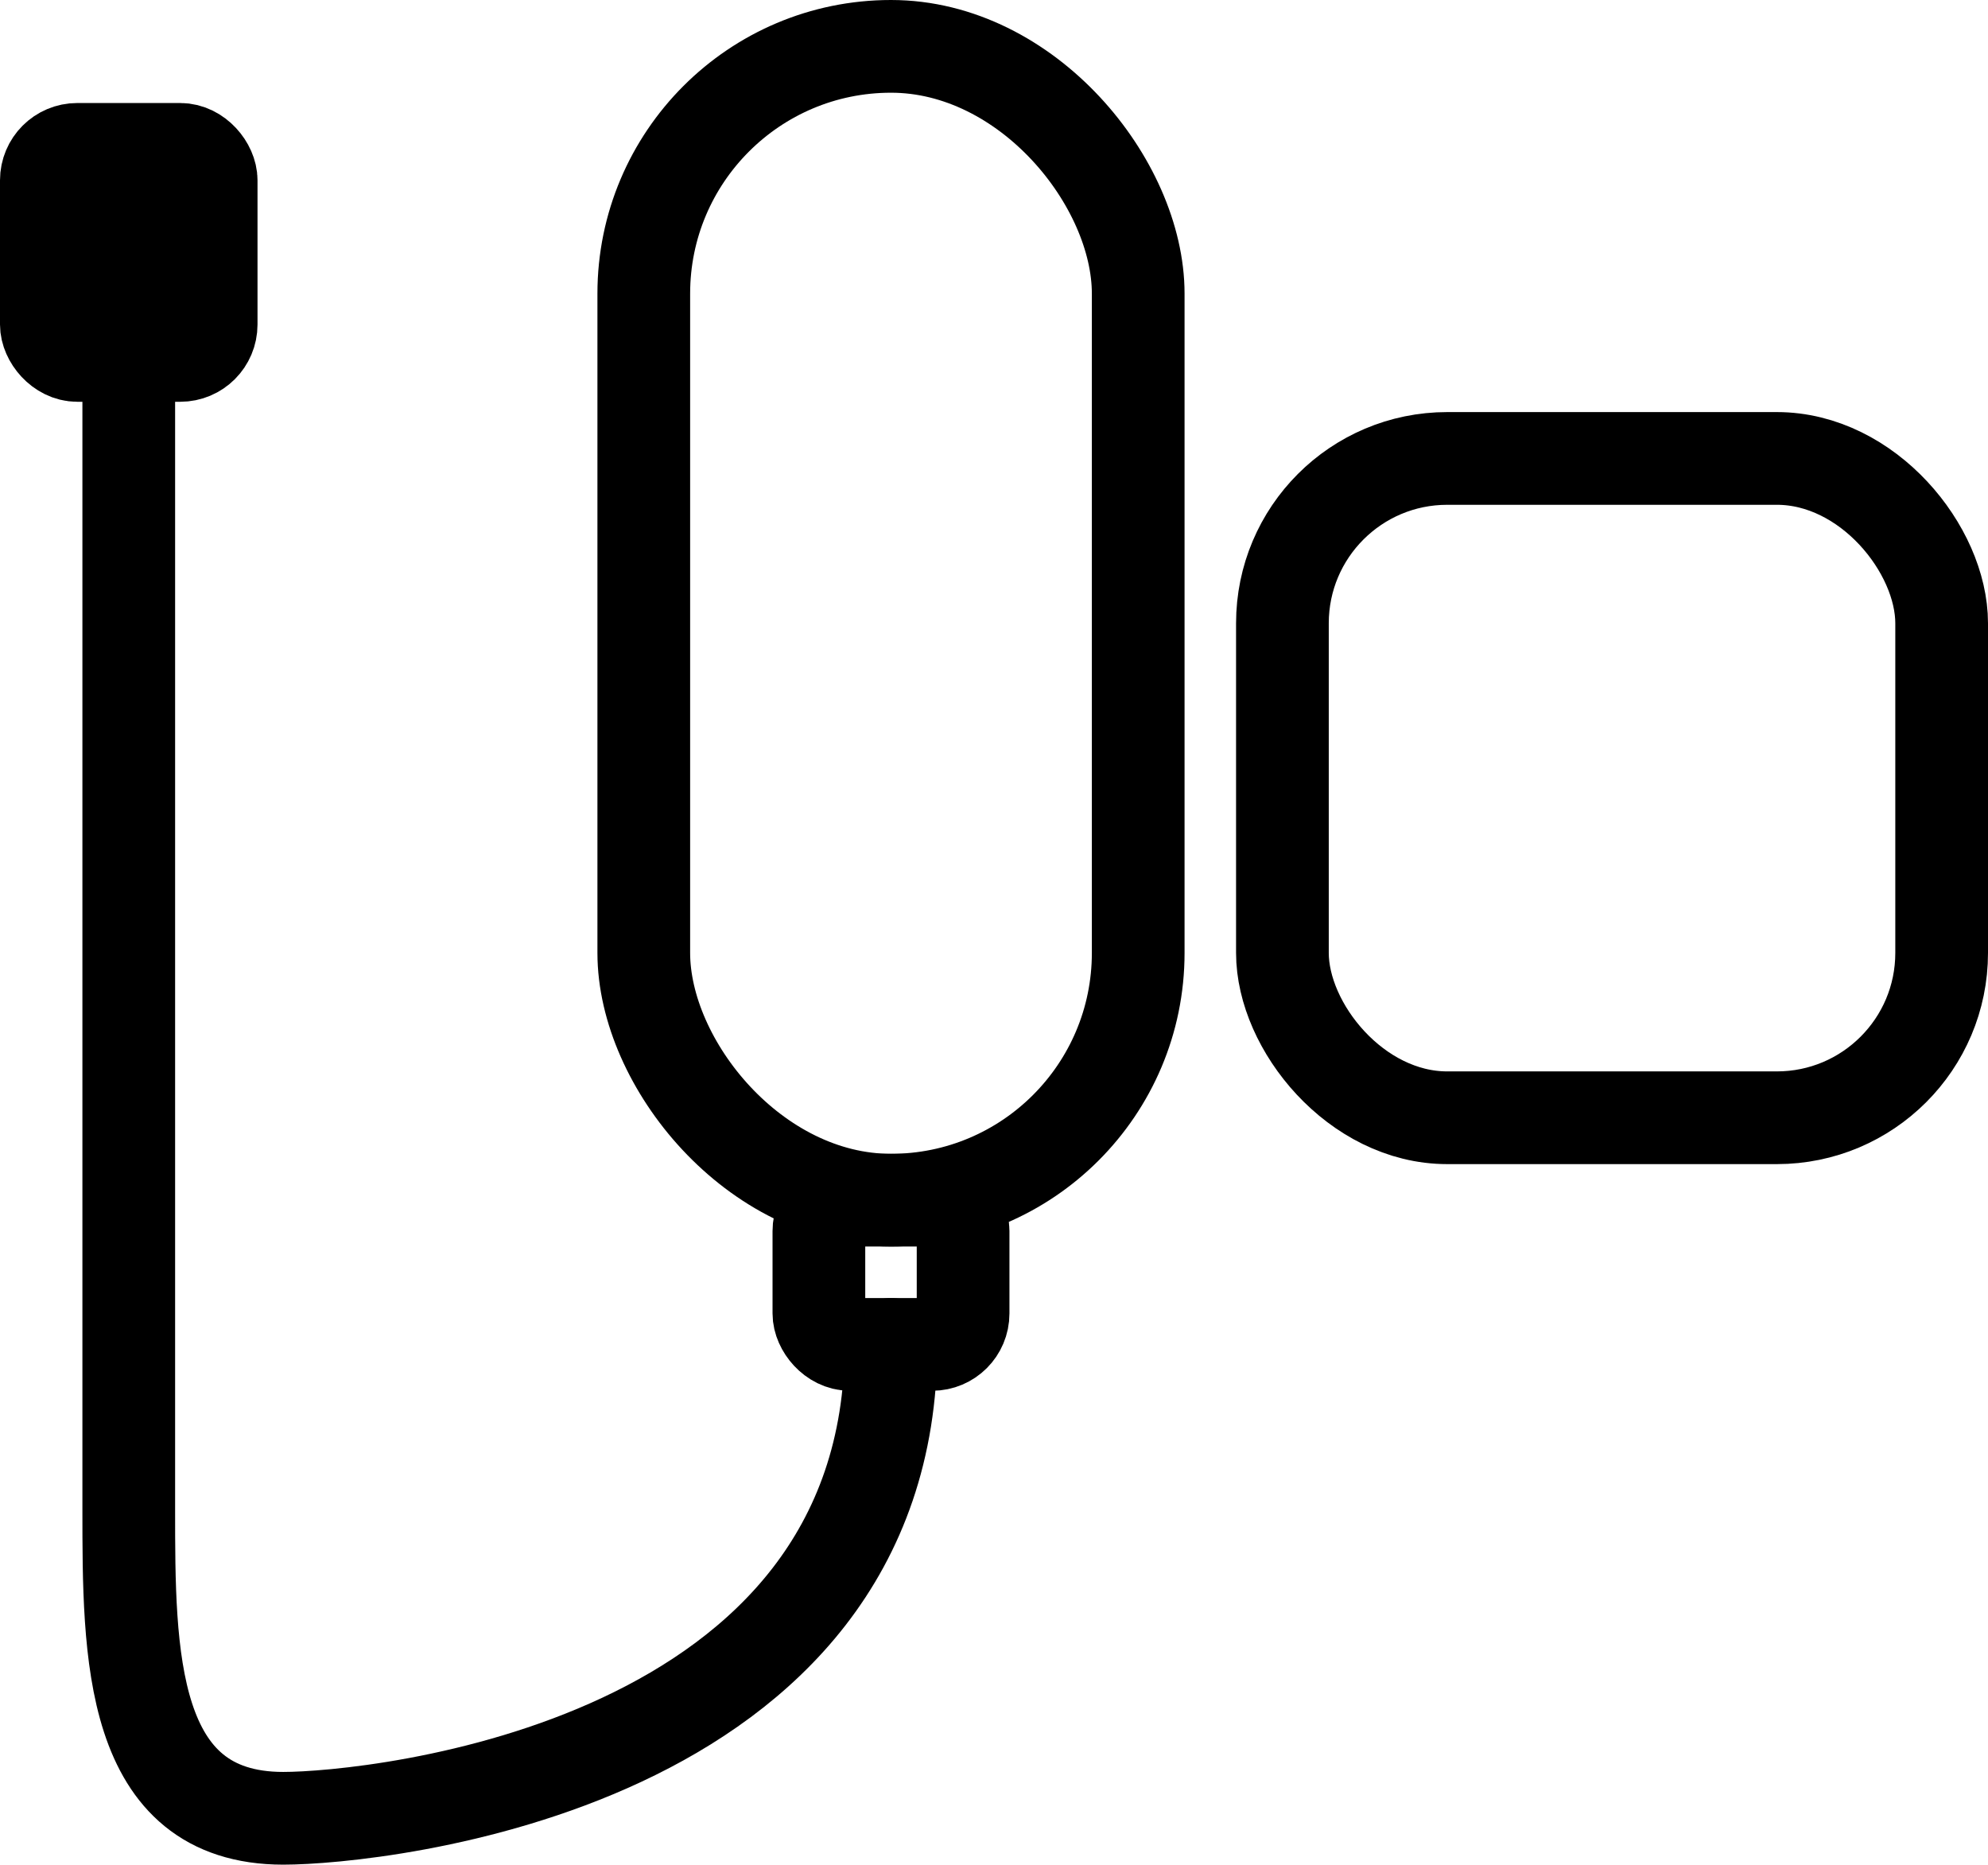 <svg xmlns="http://www.w3.org/2000/svg" viewBox="95 87 386 362">
  <title>Simplified Zendure P1 Icon</title>
  <!-- Styles: black strokes, no fills for transparency -->
  <g stroke="#000" stroke-width="18" fill="none" stroke-linecap="round" stroke-linejoin="round">
    <!-- Left: cable + adapter body -->
    <!-- Adapter body -->
    <rect x="220" y="96" width="96" height="224" rx="48" ry="48"/>
    <!-- Strain relief / short stem -->
    <rect x="254" y="320" width="28" height="28" rx="6"/>
    <!-- Cable going down and left, then up to the connector -->
    <path d="M268 348              C268 430 168 440 150 440              C120 440 120 408 120 380              L120 156"/>
    <!-- Small Ethernet-style connector at the top-left -->
    <rect x="104" y="116" width="32" height="40" rx="6"/>
    <rect x="112" y="126" width="16" height="16" rx="2" fill="#000"/>
    <!-- Right: small square wireless unit -->
    <rect x="344" y="176" width="128" height="128" rx="32" ry="32"/>
  </g>
</svg>